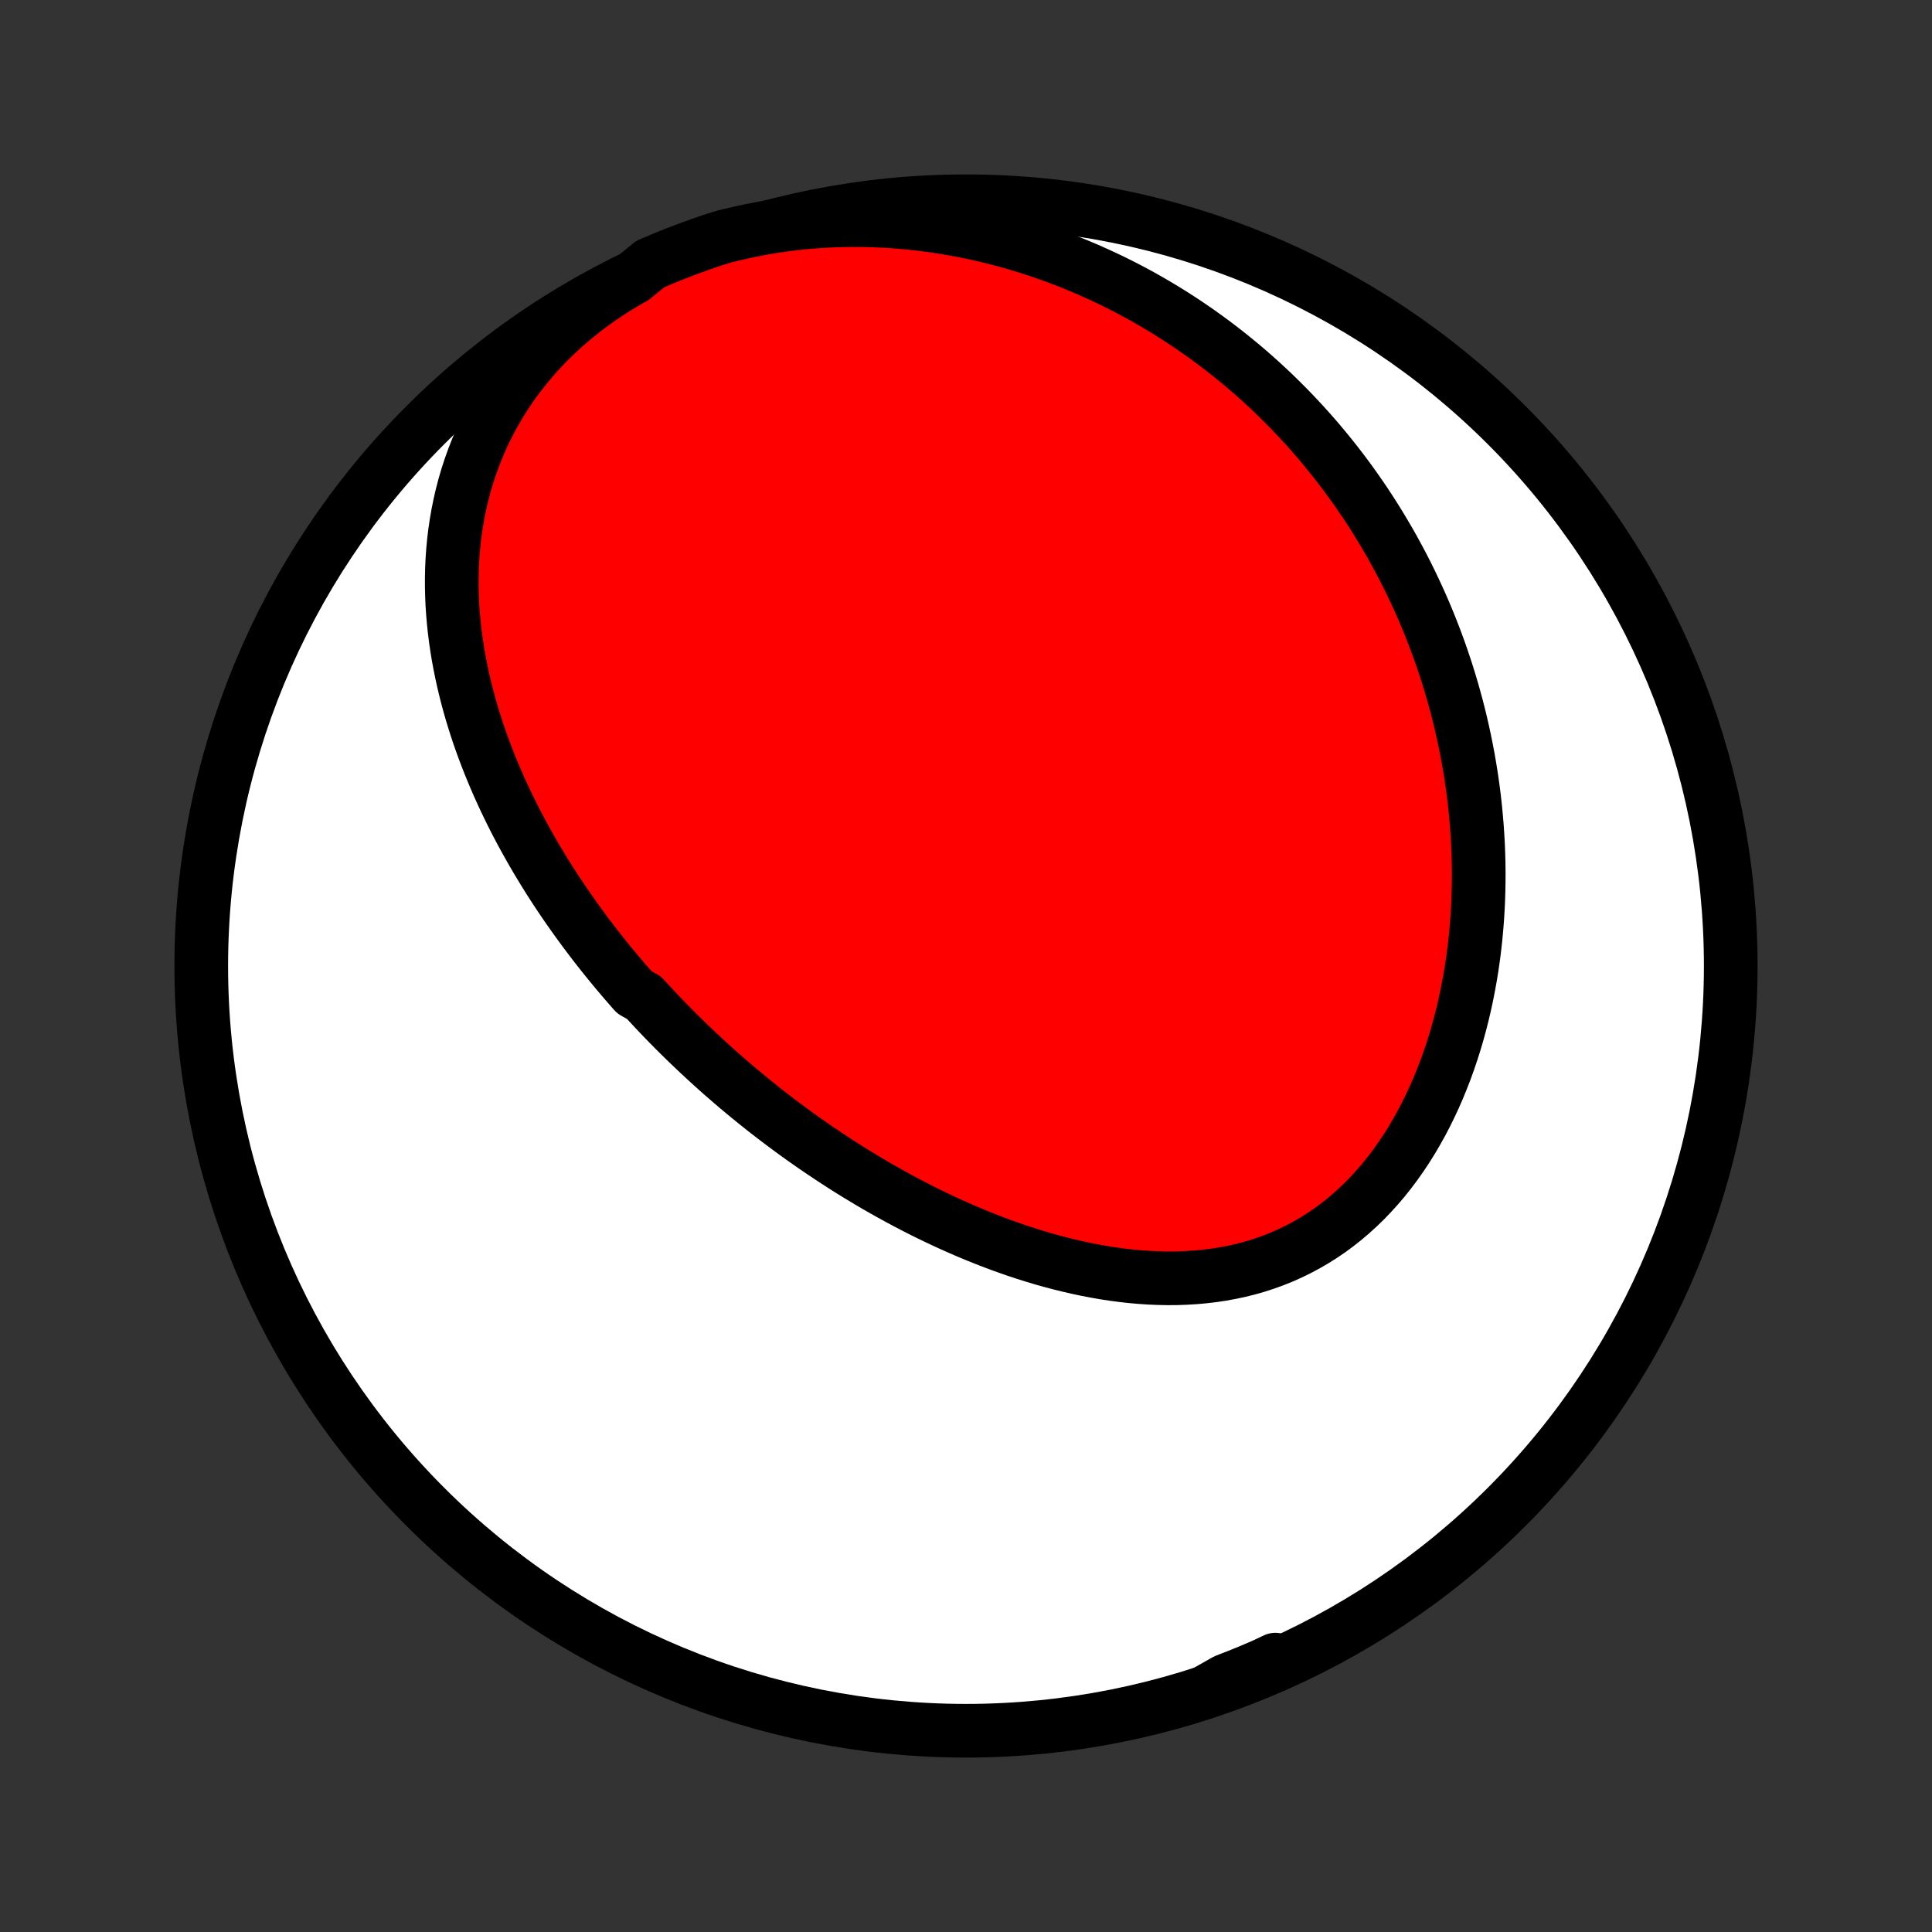 <?xml version="1.0" encoding="utf-8" standalone="no"?>
<!DOCTYPE svg PUBLIC "-//W3C//DTD SVG 1.1//EN"
  "http://www.w3.org/Graphics/SVG/1.1/DTD/svg11.dtd">
<!-- Created with matplotlib (http://matplotlib.org/) -->
<svg height="72pt" version="1.1" viewBox="0 0 72 72" width="72pt" xmlns="http://www.w3.org/2000/svg" xmlns:xlink="http://www.w3.org/1999/xlink">
 <rect x="0" y="0" width="72" height="72" fill="#333333" stroke="none"/>
 <defs>
  <style type="text/css">
*{stroke-linecap:butt;stroke-linejoin:round;}
  </style>
 </defs>
 <g id="figure_1">
  <g id="patch_1">
   <path d="
M0 72
L72 72
L72 0
L0 0
z
" style="fill:none;"/>
  </g>
  <g id="axes_1">
   <g id="PatchCollection_1">
    <defs>
     <path d="
M36 -7.5
C43.558 -7.5 50.808 -10.503 56.153 -15.848
C61.497 -21.192 64.5 -28.442 64.5 -36
C64.5 -43.558 61.497 -50.808 56.153 -56.153
C50.808 -61.497 43.558 -64.5 36 -64.5
C28.442 -64.5 21.192 -61.497 15.848 -56.153
C10.503 -50.808 7.5 -43.558 7.5 -36
C7.5 -28.442 10.503 -21.192 15.848 -15.848
C21.192 -10.503 28.442 -7.5 36 -7.5
z
" id="C0_0_a811fe30f3"/>
     <path d="
M23.611 -61.652
L23.216 -61.425
L22.829 -61.187
L22.453 -60.938
L22.088 -60.681
L21.733 -60.414
L21.39 -60.138
L21.059 -59.854
L20.74 -59.562
L20.433 -59.263
L20.14 -58.957
L19.86 -58.644
L19.592 -58.326
L19.338 -58.003
L19.098 -57.675
L18.871 -57.342
L18.657 -57.006
L18.457 -56.667
L18.27 -56.325
L18.095 -55.981
L17.934 -55.636
L17.785 -55.288
L17.648 -54.94
L17.523 -54.591
L17.409 -54.242
L17.307 -53.893
L17.216 -53.544
L17.136 -53.196
L17.066 -52.849
L17.006 -52.503
L16.955 -52.158
L16.914 -51.815
L16.882 -51.474
L16.858 -51.134
L16.843 -50.797
L16.836 -50.461
L16.836 -50.129
L16.844 -49.798
L16.858 -49.47
L16.88 -49.145
L16.908 -48.822
L16.942 -48.502
L16.982 -48.184
L17.028 -47.87
L17.079 -47.559
L17.136 -47.25
L17.197 -46.944
L17.263 -46.641
L17.334 -46.341
L17.409 -46.044
L17.488 -45.75
L17.571 -45.459
L17.659 -45.17
L17.749 -44.885
L17.843 -44.602
L17.941 -44.323
L18.042 -44.046
L18.146 -43.772
L18.253 -43.5
L18.363 -43.231
L18.475 -42.965
L18.59 -42.702
L18.708 -42.441
L18.828 -42.183
L18.951 -41.927
L19.075 -41.674
L19.202 -41.423
L19.331 -41.175
L19.462 -40.929
L19.596 -40.685
L19.731 -40.444
L19.867 -40.205
L20.006 -39.967
L20.147 -39.733
L20.289 -39.5
L20.433 -39.269
L20.579 -39.04
L20.726 -38.813
L20.875 -38.588
L21.026 -38.365
L21.178 -38.144
L21.332 -37.925
L21.487 -37.707
L21.644 -37.491
L21.802 -37.277
L21.962 -37.064
L22.123 -36.853
L22.286 -36.643
L22.45 -36.435
L22.616 -36.229
L22.783 -36.024
L22.951 -35.82
L23.122 -35.618
L23.293 -35.417
L23.467 -35.217
L23.641 -35.019
L23.995 -34.821
L24.175 -34.626
L24.356 -34.431
L24.538 -34.237
L24.722 -34.045
L24.908 -33.853
L25.096 -33.663
L25.285 -33.474
L25.476 -33.286
L25.668 -33.099
L25.863 -32.913
L26.059 -32.728
L26.257 -32.544
L26.457 -32.361
L26.659 -32.178
L26.862 -31.997
L27.068 -31.817
L27.275 -31.638
L27.485 -31.459
L27.697 -31.282
L27.91 -31.106
L28.126 -30.93
L28.344 -30.756
L28.564 -30.582
L28.787 -30.409
L29.011 -30.238
L29.238 -30.067
L29.468 -29.897
L29.699 -29.728
L29.933 -29.561
L30.17 -29.394
L30.409 -29.228
L30.651 -29.064
L30.895 -28.901
L31.141 -28.739
L31.39 -28.578
L31.642 -28.418
L31.897 -28.26
L32.154 -28.104
L32.414 -27.948
L32.677 -27.794
L32.943 -27.642
L33.211 -27.492
L33.483 -27.343
L33.757 -27.196
L34.034 -27.051
L34.313 -26.908
L34.596 -26.767
L34.882 -26.629
L35.17 -26.493
L35.462 -26.359
L35.756 -26.228
L36.053 -26.099
L36.352 -25.974
L36.655 -25.852
L36.96 -25.733
L37.268 -25.617
L37.579 -25.505
L37.892 -25.396
L38.208 -25.292
L38.526 -25.192
L38.846 -25.096
L39.169 -25.005
L39.494 -24.919
L39.821 -24.838
L40.15 -24.762
L40.481 -24.692
L40.813 -24.628
L41.147 -24.569
L41.482 -24.518
L41.819 -24.473
L42.156 -24.435
L42.494 -24.405
L42.832 -24.382
L43.171 -24.368
L43.51 -24.361
L43.848 -24.363
L44.186 -24.375
L44.523 -24.395
L44.859 -24.425
L45.194 -24.464
L45.527 -24.514
L45.858 -24.574
L46.186 -24.644
L46.512 -24.725
L46.835 -24.817
L47.155 -24.921
L47.471 -25.035
L47.782 -25.16
L48.09 -25.297
L48.393 -25.445
L48.691 -25.604
L48.984 -25.774
L49.272 -25.955
L49.554 -26.147
L49.83 -26.35
L50.099 -26.563
L50.362 -26.787
L50.619 -27.02
L50.869 -27.262
L51.111 -27.515
L51.347 -27.775
L51.576 -28.044
L51.797 -28.322
L52.011 -28.607
L52.217 -28.899
L52.416 -29.198
L52.607 -29.503
L52.79 -29.814
L52.967 -30.13
L53.135 -30.451
L53.296 -30.778
L53.45 -31.108
L53.596 -31.442
L53.734 -31.78
L53.866 -32.12
L53.99 -32.464
L54.107 -32.809
L54.217 -33.157
L54.32 -33.507
L54.416 -33.858
L54.505 -34.209
L54.588 -34.562
L54.664 -34.916
L54.733 -35.27
L54.797 -35.624
L54.854 -35.978
L54.905 -36.332
L54.95 -36.685
L54.989 -37.038
L55.022 -37.39
L55.05 -37.741
L55.072 -38.091
L55.089 -38.44
L55.1 -38.788
L55.106 -39.134
L55.108 -39.479
L55.104 -39.822
L55.095 -40.163
L55.082 -40.503
L55.063 -40.841
L55.041 -41.177
L55.013 -41.512
L54.982 -41.844
L54.946 -42.175
L54.906 -42.503
L54.861 -42.829
L54.813 -43.154
L54.76 -43.476
L54.704 -43.796
L54.643 -44.114
L54.579 -44.43
L54.511 -44.744
L54.44 -45.056
L54.365 -45.365
L54.286 -45.673
L54.203 -45.978
L54.117 -46.282
L54.028 -46.583
L53.935 -46.882
L53.839 -47.18
L53.739 -47.475
L53.637 -47.768
L53.53 -48.059
L53.421 -48.348
L53.308 -48.635
L53.192 -48.92
L53.073 -49.204
L52.95 -49.485
L52.824 -49.765
L52.695 -50.042
L52.563 -50.318
L52.428 -50.592
L52.289 -50.864
L52.147 -51.134
L52.002 -51.402
L51.854 -51.669
L51.702 -51.933
L51.547 -52.196
L51.389 -52.458
L51.228 -52.717
L51.063 -52.975
L50.895 -53.231
L50.723 -53.485
L50.548 -53.737
L50.37 -53.988
L50.188 -54.237
L50.002 -54.485
L49.813 -54.73
L49.621 -54.974
L49.424 -55.216
L49.224 -55.456
L49.021 -55.695
L48.813 -55.932
L48.602 -56.166
L48.386 -56.4
L48.167 -56.631
L47.944 -56.86
L47.717 -57.087
L47.486 -57.313
L47.25 -57.536
L47.01 -57.758
L46.766 -57.977
L46.518 -58.194
L46.265 -58.409
L46.007 -58.621
L45.745 -58.832
L45.479 -59.039
L45.208 -59.245
L44.931 -59.448
L44.651 -59.648
L44.365 -59.845
L44.074 -60.04
L43.779 -60.231
L43.478 -60.42
L43.172 -60.605
L42.861 -60.787
L42.545 -60.966
L42.223 -61.141
L41.896 -61.312
L41.564 -61.479
L41.226 -61.642
L40.883 -61.801
L40.535 -61.956
L40.181 -62.106
L39.821 -62.252
L39.456 -62.392
L39.086 -62.527
L38.71 -62.657
L38.328 -62.781
L37.942 -62.899
L37.55 -63.011
L37.152 -63.117
L36.75 -63.217
L36.342 -63.309
L35.93 -63.394
L35.513 -63.472
L35.091 -63.542
L34.664 -63.605
L34.234 -63.659
L33.799 -63.705
L33.361 -63.741
L32.919 -63.769
L32.474 -63.788
L32.026 -63.796
L31.575 -63.795
L31.122 -63.784
L30.668 -63.762
L30.212 -63.73
L29.756 -63.687
L29.299 -63.633
L28.843 -63.567
L28.387 -63.49
L27.933 -63.402
L27.481 -63.302
L27.006 -63.19
L26.535 -63.044
L26.067 -62.882
L25.603 -62.713
L25.141 -62.536
L24.683 -62.35
L24.228 -62.157
z
" id="C0_1_67ebdbdfbd"/>
     <path d="
M44.96 -8.959
L45.396 -9.123
L45.83 -9.29
L46.263 -9.459
L46.694 -9.63
L47.123 -9.802
L47.551 -9.975
L47.528 -10.15
L47.071 -9.935
L46.611 -9.738
L46.148 -9.549
L45.681 -9.368
z
" id="C0_2_be96b00e83"/>
    </defs>
    <g clip-path="url(#p1bffca34e9)">
     <use style="fill:#ffffff;stroke:#000000;stroke-width:2.0;" x="0.0" xlink:href="#C0_0_a811fe30f3" y="72.0"/>
    </g>
    <g clip-path="url(#p1bffca34e9)">
     <use style="fill:#ff0000;stroke:#000000;stroke-width:2.0;" x="0.0" xlink:href="#C0_1_67ebdbdfbd" y="72.0"/>
    </g>
    <g clip-path="url(#p1bffca34e9)">
     <use style="fill:#ff0000;stroke:#000000;stroke-width:2.0;" x="0.0" xlink:href="#C0_2_be96b00e83" y="72.0"/>
    </g>
   </g>
  </g>
 </g>
 <defs>
  <clipPath id="p1bffca34e9">
   <rect height="72.0" width="72.0" x="0.0" y="0.0"/>
  </clipPath>
 </defs>
</svg>
